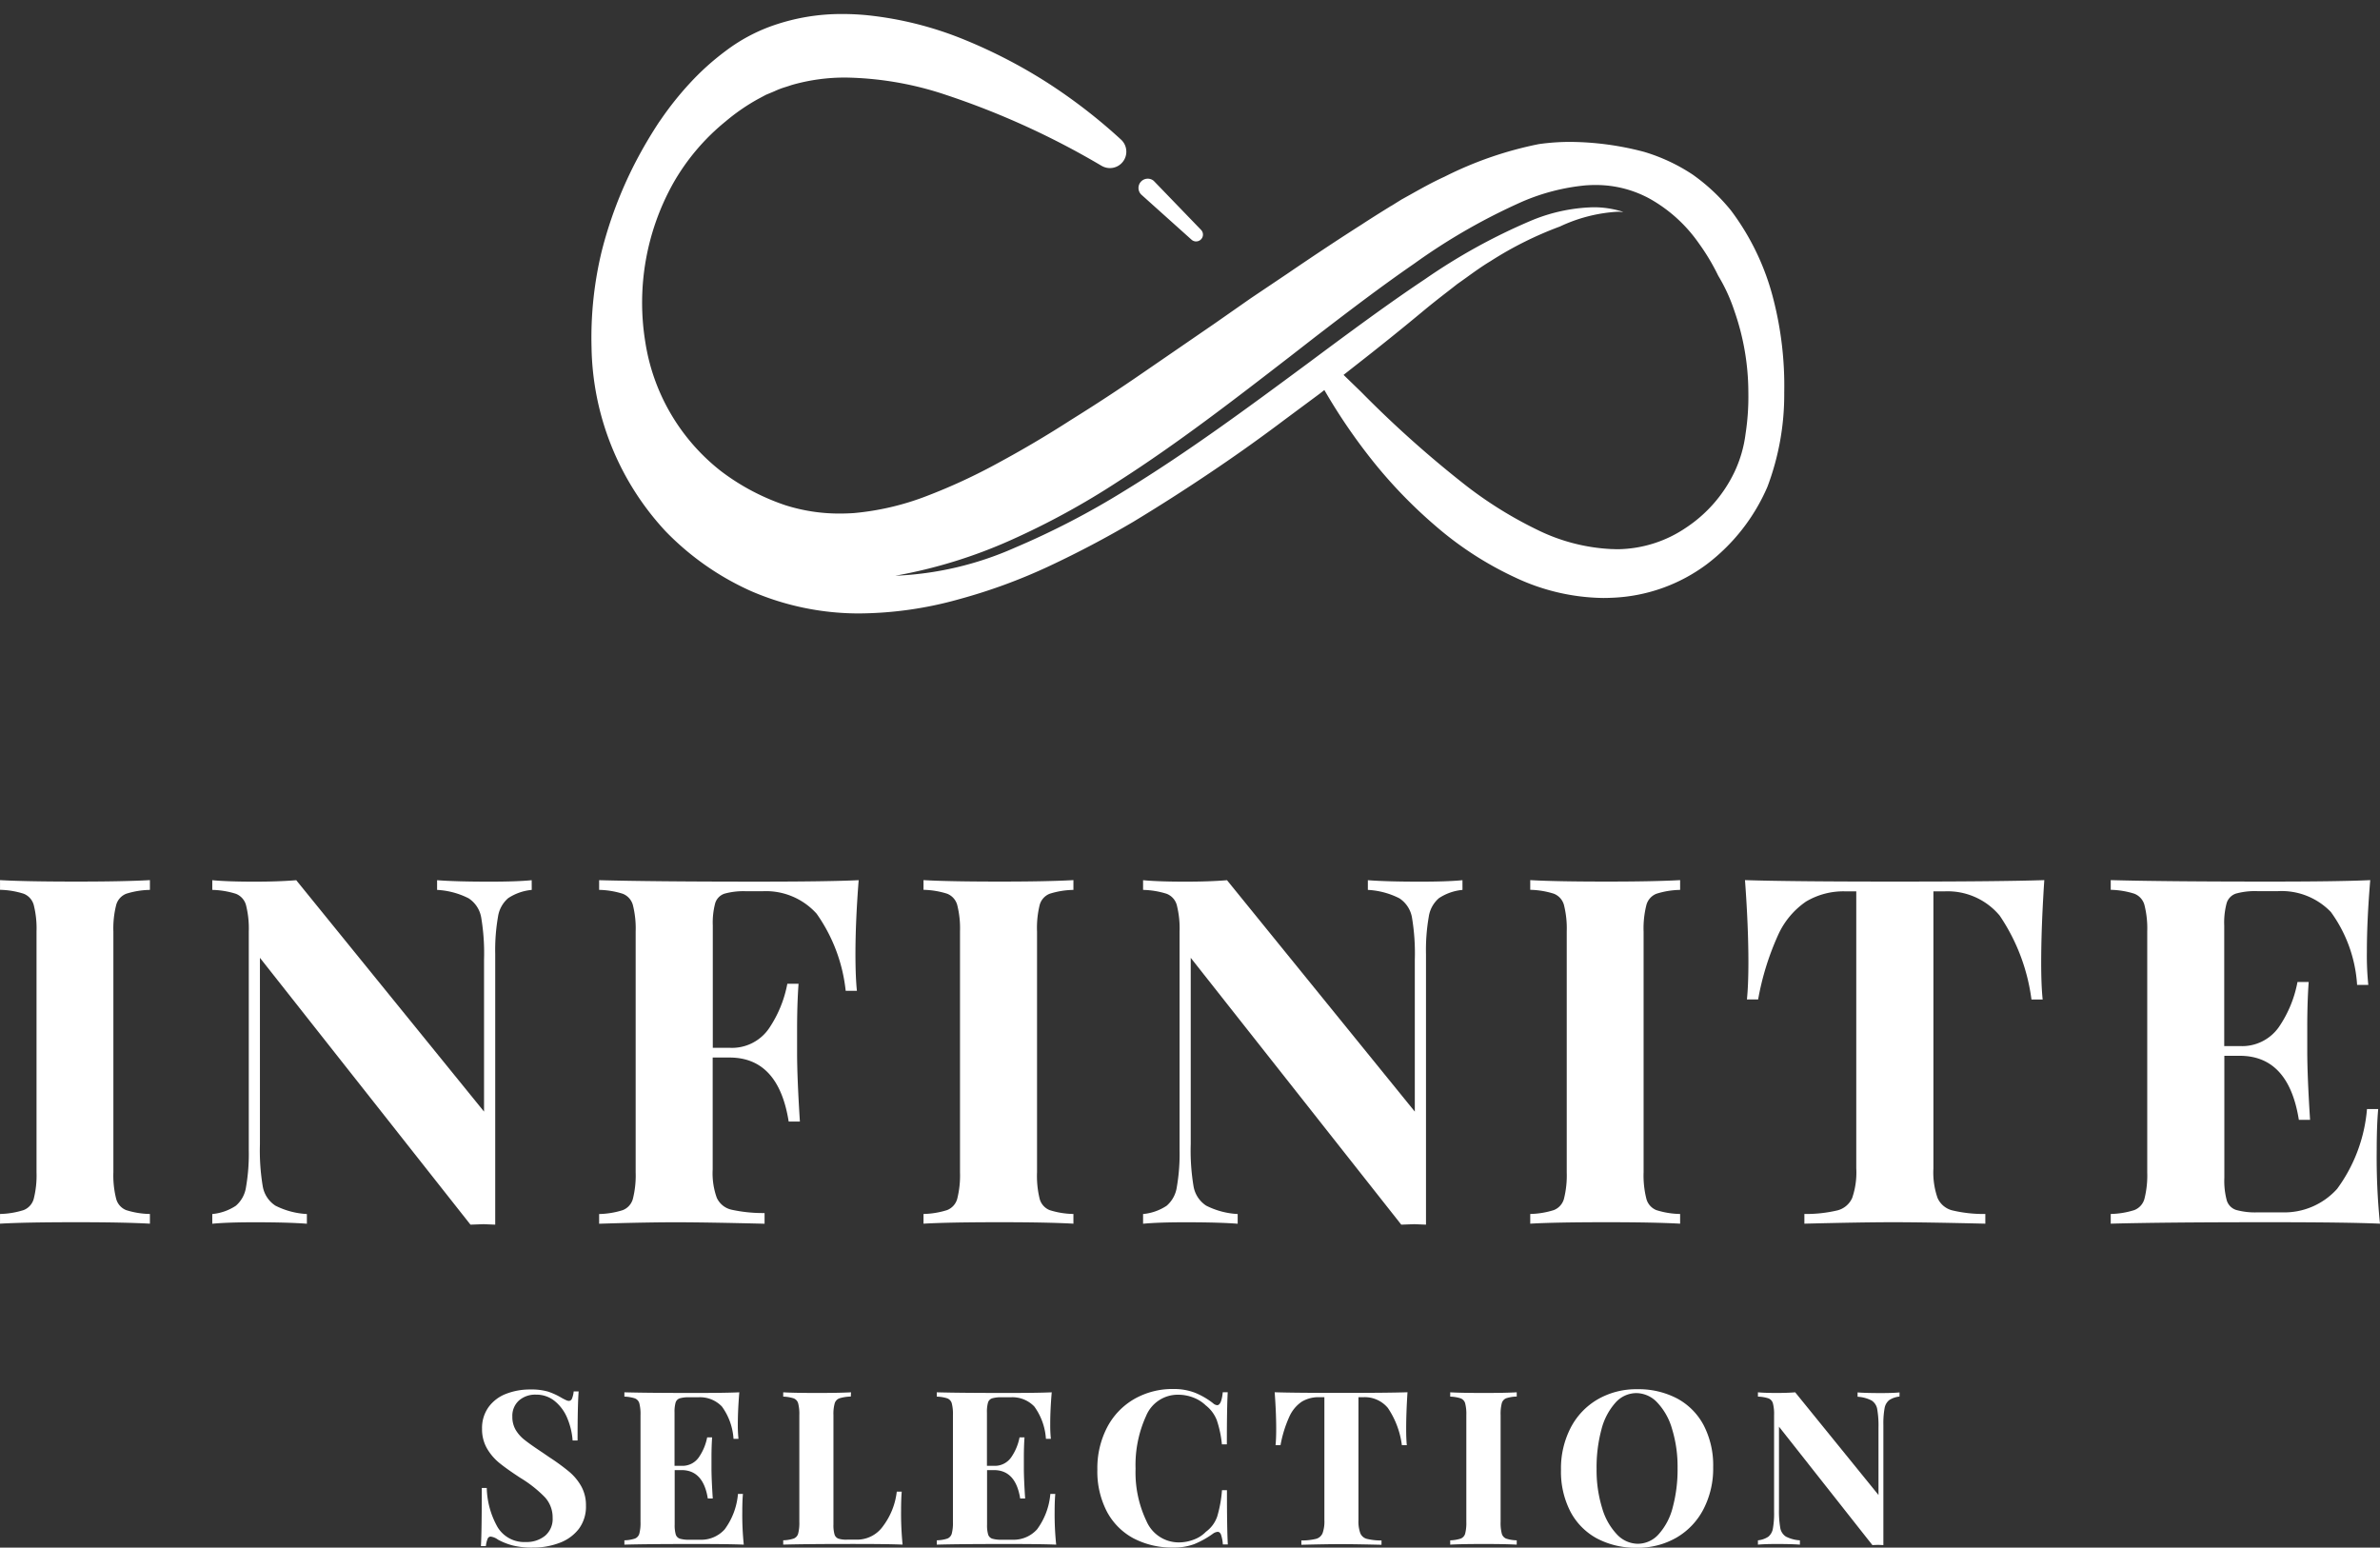 <?xml version="1.0" encoding="UTF-8"?> <svg xmlns="http://www.w3.org/2000/svg" width="84.906" height="55.21" viewBox="0 0 84.906 55.21"><rect x="0" y="0" width="84.906" height="55.21" fill="#333333" stroke="none"/><defs><style> .cls-1,.cls-2{fill:#fff}.cls-2{stroke:rgba(0,0,0,0)} </style></defs><g id="Group_246" data-name="Group 246" transform="translate(-145 -66.5)"><g id="Group_120" data-name="Group 120" transform="translate(145 97.9)"><path id="Path_29" d="M23.093 139.129a2.946 2.946 0 0 0-.848.138.6.6 0 0 0-.355.4 3.385 3.385 0 0 0-.1.952v8.581a3.385 3.385 0 0 0 .1.952.6.6 0 0 0 .355.4 2.947 2.947 0 0 0 .848.138v.346q-.935-.052-2.613-.052-1.853 0-2.734.052v-.346a2.993 2.993 0 0 0 .839-.138.6.6 0 0 0 .363-.4 3.415 3.415 0 0 0 .1-.952v-8.584a3.415 3.415 0 0 0-.1-.952.6.6 0 0 0-.363-.4 2.992 2.992 0 0 0-.839-.138v-.346q.883.052 2.734.052 1.678 0 2.613-.052z" class="cls-1" data-name="Path 29" transform="translate(-17.745 -138.783)"></path><path id="Path_30" d="M37.427 139.129a1.837 1.837 0 0 0-.84.294 1.08 1.08 0 0 0-.363.658 6.91 6.91 0 0 0-.1 1.333v9.657l-.415-.017-.468.017-7.511-9.519v6.648a7.737 7.737 0 0 0 .1 1.5 1.032 1.032 0 0 0 .45.692 2.81 2.81 0 0 0 1.125.3v.346q-.674-.052-1.869-.052-.952 0-1.506.052v-.346a1.833 1.833 0 0 0 .839-.294 1.077 1.077 0 0 0 .363-.658 6.91 6.91 0 0 0 .1-1.333v-7.788a3.385 3.385 0 0 0-.1-.952.6.6 0 0 0-.363-.4 2.992 2.992 0 0 0-.839-.138v-.346q.555.052 1.506.052.865 0 1.489-.052l6.7 8.255v-5.417a7.738 7.738 0 0 0-.1-1.5 1.023 1.023 0 0 0-.45-.692 2.8 2.8 0 0 0-1.125-.3v-.346q.676.052 1.869.052c.647 0 1.148-.017 1.506-.052z" class="cls-1" data-name="Path 30" transform="translate(-18.457 -138.783)"></path><path id="Path_31" d="M51.038 141.414q0 .813.052 1.315h-.4a5.834 5.834 0 0 0-1.038-2.752 2.429 2.429 0 0 0-1.938-.8h-.571a2.528 2.528 0 0 0-.779.087.519.519 0 0 0-.329.337 2.709 2.709 0 0 0-.086.8v4.361h.6a1.6 1.6 0 0 0 1.393-.675 4.23 4.23 0 0 0 .666-1.61h.4q-.052.727-.052 1.627v.831q0 .883.1 2.458h-.4q-.363-2.284-2.111-2.284h-.6v3.991a2.578 2.578 0 0 0 .146 1.012.761.761 0 0 0 .519.424 5.282 5.282 0 0 0 1.186.121v.381q-2.128-.052-3.167-.052-.866 0-2.181.035l-.554.017v-.346a3 3 0 0 0 .84-.138.6.6 0 0 0 .363-.4 3.415 3.415 0 0 0 .1-.952v-8.584a3.415 3.415 0 0 0-.1-.952.6.6 0 0 0-.363-.4 3 3 0 0 0-.84-.138v-.346q1.869.052 5.642.052 2.544 0 3.617-.052-.115 1.472-.115 2.632z" class="cls-1" data-name="Path 31" transform="translate(-20.52 -138.783)"></path><path id="Path_32" d="M60.272 139.129a2.958 2.958 0 0 0-.849.138.6.6 0 0 0-.355.4 3.422 3.422 0 0 0-.094.952v8.581a3.422 3.422 0 0 0 .094.952.6.6 0 0 0 .355.4 2.959 2.959 0 0 0 .849.138v.346q-.935-.052-2.614-.052-1.851 0-2.734.052v-.346a2.993 2.993 0 0 0 .839-.138.6.6 0 0 0 .363-.4 3.415 3.415 0 0 0 .1-.952v-8.584a3.415 3.415 0 0 0-.1-.952.6.6 0 0 0-.363-.4 2.992 2.992 0 0 0-.839-.138v-.346q.883.052 2.734.052 1.679 0 2.614-.052z" class="cls-1" data-name="Path 32" transform="translate(-21.978 -138.783)"></path><path id="Path_33" d="M74.6 139.129a1.833 1.833 0 0 0-.839.294 1.077 1.077 0 0 0-.363.658 6.91 6.91 0 0 0-.1 1.333v9.657l-.415-.017-.467.017-7.511-9.519v6.648a7.737 7.737 0 0 0 .1 1.5 1.032 1.032 0 0 0 .45.692 2.81 2.81 0 0 0 1.125.3v.346q-.675-.052-1.869-.052-.952 0-1.506.052v-.346a1.833 1.833 0 0 0 .839-.294 1.077 1.077 0 0 0 .363-.658 6.909 6.909 0 0 0 .1-1.333v-7.788a3.385 3.385 0 0 0-.1-.952.6.6 0 0 0-.363-.4 2.992 2.992 0 0 0-.839-.138v-.346q.553.052 1.506.052.865 0 1.488-.052l6.7 8.255v-5.417a7.737 7.737 0 0 0-.1-1.5 1.026 1.026 0 0 0-.45-.692 2.806 2.806 0 0 0-1.125-.3v-.346q.675.052 1.869.052.969 0 1.506-.052z" class="cls-1" data-name="Path 33" transform="translate(-22.426 -138.783)"></path><path id="Path_34" d="M84.427 139.129a2.946 2.946 0 0 0-.848.138.6.6 0 0 0-.355.4 3.386 3.386 0 0 0-.1.952v8.581a3.386 3.386 0 0 0 .1.952.6.6 0 0 0 .355.4 2.947 2.947 0 0 0 .848.138v.346q-.935-.052-2.613-.052-1.853 0-2.734.052v-.346a2.993 2.993 0 0 0 .839-.138.6.6 0 0 0 .363-.4 3.416 3.416 0 0 0 .1-.952v-8.584a3.416 3.416 0 0 0-.1-.952.6.6 0 0 0-.363-.4 2.992 2.992 0 0 0-.839-.138v-.346q.883.052 2.734.052 1.678 0 2.613-.052z" class="cls-1" data-name="Path 34" transform="translate(-24.489 -138.783)"></path><path id="Path_35" d="M97.709 141.725q0 .813.053 1.315h-.4a6.922 6.922 0 0 0-1.134-2.994 2.416 2.416 0 0 0-1.964-.865h-.4v9.882a2.761 2.761 0 0 0 .148 1.056.783.783 0 0 0 .518.441 4.827 4.827 0 0 0 1.186.13v.346q-2.182-.052-3.289-.052-1.09 0-3.166.052v-.346a4.84 4.84 0 0 0 1.186-.13.786.786 0 0 0 .519-.441 2.783 2.783 0 0 0 .146-1.056v-9.882h-.381a2.605 2.605 0 0 0-1.41.363 2.877 2.877 0 0 0-1 1.2 9.656 9.656 0 0 0-.71 2.293h-.4q.052-.5.053-1.315 0-1.3-.122-2.942 1.575.052 5.348.052t5.33-.052q-.11 1.647-.111 2.945z" class="cls-1" data-name="Path 35" transform="translate(-24.89 -138.783)"></path><path id="Path_36" d="M111.652 151.036q-1.178-.052-3.963-.052-3.774 0-5.642.052v-.346a2.993 2.993 0 0 0 .839-.138.6.6 0 0 0 .363-.4 3.415 3.415 0 0 0 .1-.952v-8.584a3.415 3.415 0 0 0-.1-.952.6.6 0 0 0-.363-.4 2.992 2.992 0 0 0-.839-.138v-.346q1.869.052 5.642.052 2.544 0 3.616-.052-.12 1.436-.12 2.561a10.152 10.152 0 0 0 .051 1.177h-.4a4.946 4.946 0 0 0-.935-2.6 2.438 2.438 0 0 0-1.9-.744h-.71a2.528 2.528 0 0 0-.779.087.518.518 0 0 0-.329.337 2.677 2.677 0 0 0-.087.8v4.302h.553a1.6 1.6 0 0 0 1.394-.675 4.217 4.217 0 0 0 .666-1.61h.4q-.052.727-.051 1.627v.831q0 .883.1 2.458h-.4q-.365-2.285-2.112-2.284h-.546v4.361a2.673 2.673 0 0 0 .087.8.518.518 0 0 0 .329.337 2.528 2.528 0 0 0 .779.087h.848a2.53 2.53 0 0 0 1.981-.839 5.586 5.586 0 0 0 1.065-2.847h.4q-.052.571-.053 1.454a23.348 23.348 0 0 0 .116 2.636z" class="cls-1" data-name="Path 36" transform="translate(-26.747 -138.783)"></path></g><g id="Group_119" data-name="Group 119" transform="translate(162.156 116.059)"><path id="Path_37" d="M123.978 138.574a2.416 2.416 0 0 1 .484.223c.056.031.106.057.15.077a.27.27 0 0 0 .111.031.119.119 0 0 0 .108-.081.923.923 0 0 0 .061-.257h.177q-.039.515-.038 1.751h-.177a2.518 2.518 0 0 0-.188-.791 1.536 1.536 0 0 0-.445-.611 1.034 1.034 0 0 0-.672-.234.877.877 0 0 0-.611.211.732.732 0 0 0-.234.572.922.922 0 0 0 .115.468 1.294 1.294 0 0 0 .323.365q.207.165.637.449l.246.169a7.581 7.581 0 0 1 .714.522 1.894 1.894 0 0 1 .426.518 1.388 1.388 0 0 1 .165.687 1.327 1.327 0 0 1-.253.826 1.543 1.543 0 0 1-.687.5 2.641 2.641 0 0 1-.964.169 2.8 2.8 0 0 1-.714-.077 2.352 2.352 0 0 1-.522-.207.553.553 0 0 0-.261-.108.118.118 0 0 0-.108.081.91.91 0 0 0-.061.257h-.177q.03-.484.031-2.073h.177a2.978 2.978 0 0 0 .384 1.394 1.109 1.109 0 0 0 1.014.534 1.036 1.036 0 0 0 .683-.223.781.781 0 0 0 .269-.637 1.064 1.064 0 0 0-.276-.737 4.4 4.4 0 0 0-.875-.691q-.461-.3-.737-.522a1.893 1.893 0 0 1-.453-.526 1.368 1.368 0 0 1-.177-.7 1.278 1.278 0 0 1 .234-.779 1.385 1.385 0 0 1 .626-.472 2.338 2.338 0 0 1 .86-.154 2.136 2.136 0 0 1 .635.076z" class="cls-1" data-name="Path 37" transform="translate(-121.582 -138.489)"></path><path id="Path_38" d="M138.23 144.22q-.523-.023-1.759-.023-1.674 0-2.5.023v-.154a1.331 1.331 0 0 0 .372-.061.267.267 0 0 0 .161-.177 1.516 1.516 0 0 0 .042-.422V139.6a1.516 1.516 0 0 0-.042-.422.267.267 0 0 0-.161-.177 1.331 1.331 0 0 0-.372-.061v-.154q.829.023 2.5.023 1.129 0 1.6-.023-.053.637-.053 1.137a4.507 4.507 0 0 0 .023.522h-.177a2.192 2.192 0 0 0-.414-1.152 1.082 1.082 0 0 0-.845-.33h-.315a1.126 1.126 0 0 0-.346.038.231.231 0 0 0-.146.15 1.2 1.2 0 0 0-.038.357v1.9h.245a.709.709 0 0 0 .619-.3 1.871 1.871 0 0 0 .3-.714h.177q-.023.323-.023.722v.369q0 .392.046 1.09h-.177q-.162-1.014-.937-1.014h-.245v1.939a1.2 1.2 0 0 0 .038.357.231.231 0 0 0 .146.15 1.126 1.126 0 0 0 .346.038h.376a1.123 1.123 0 0 0 .879-.372 2.479 2.479 0 0 0 .473-1.263h.177q-.023.253-.023.645a10.36 10.36 0 0 0 .053 1.165z" class="cls-1" data-name="Path 38" transform="translate(-128.852 -138.676)"></path><path id="Path_39" d="M150.334 138.937a1.525 1.525 0 0 0-.4.061.276.276 0 0 0-.173.177 1.387 1.387 0 0 0-.046.422v3.9a1.186 1.186 0 0 0 .038.357.232.232 0 0 0 .134.15.914.914 0 0 0 .311.038h.376a1.132 1.132 0 0 0 .9-.468 2.529 2.529 0 0 0 .5-1.244h.177q-.023.261-.023.676a11.156 11.156 0 0 0 .054 1.213q-.523-.023-1.759-.023-1.674 0-2.5.023v-.154a1.328 1.328 0 0 0 .372-.061.266.266 0 0 0 .161-.177 1.515 1.515 0 0 0 .042-.422V139.6a1.516 1.516 0 0 0-.042-.422.267.267 0 0 0-.161-.177 1.328 1.328 0 0 0-.372-.061v-.154q.392.023 1.213.023.784 0 1.206-.023z" class="cls-1" data-name="Path 39" transform="translate(-137.138 -138.676)"></path><path id="Path_40" d="M165.618 144.22q-.523-.023-1.759-.023-1.674 0-2.5.023v-.154a1.331 1.331 0 0 0 .373-.061.267.267 0 0 0 .161-.177 1.515 1.515 0 0 0 .042-.422V139.6a1.515 1.515 0 0 0-.042-.422.267.267 0 0 0-.161-.177 1.331 1.331 0 0 0-.373-.061v-.154q.829.023 2.5.023 1.129 0 1.6-.023-.054.637-.053 1.137a4.5 4.5 0 0 0 .023.522h-.177a2.2 2.2 0 0 0-.414-1.152 1.082 1.082 0 0 0-.845-.33h-.315a1.122 1.122 0 0 0-.346.038.23.23 0 0 0-.146.15 1.2 1.2 0 0 0-.038.357v1.9h.245a.708.708 0 0 0 .618-.3 1.866 1.866 0 0 0 .3-.714h.177q-.023.323-.023.722v.369q0 .392.046 1.09h-.177q-.161-1.014-.937-1.014h-.245v1.939a1.2 1.2 0 0 0 .038.357.23.23 0 0 0 .146.15 1.122 1.122 0 0 0 .346.038h.376a1.124 1.124 0 0 0 .879-.372 2.479 2.479 0 0 0 .473-1.263h.176q-.023.253-.023.645a10.456 10.456 0 0 0 .055 1.165z" class="cls-1" data-name="Path 40" transform="translate(-145.095 -138.676)"></path><path id="Path_41" d="M179 138.606a2.677 2.677 0 0 1 .63.369.248.248 0 0 0 .146.069q.153 0 .2-.461h.177q-.031.522-.031 1.858h-.177a3.833 3.833 0 0 0-.184-.868 1.243 1.243 0 0 0-.392-.522 1.3 1.3 0 0 0-.446-.28 1.484 1.484 0 0 0-.53-.1 1.221 1.221 0 0 0-1.152.756 4.212 4.212 0 0 0-.376 1.885 4.03 4.03 0 0 0 .392 1.874 1.252 1.252 0 0 0 1.167.753 1.478 1.478 0 0 0 .518-.1 1.142 1.142 0 0 0 .434-.28 1.124 1.124 0 0 0 .4-.538 4.4 4.4 0 0 0 .172-.945h.177q0 1.39.031 1.935h-.177a1.368 1.368 0 0 0-.066-.349q-.042-.1-.119-.1a.336.336 0 0 0-.161.061 3.231 3.231 0 0 1-.661.372 2.036 2.036 0 0 1-.76.127 2.948 2.948 0 0 1-1.424-.33 2.307 2.307 0 0 1-.948-.956 3.1 3.1 0 0 1-.338-1.494 3.157 3.157 0 0 1 .345-1.5 2.5 2.5 0 0 1 .964-1.014 2.742 2.742 0 0 1 1.409-.361 2.088 2.088 0 0 1 .78.139z" class="cls-1" data-name="Path 41" transform="translate(-153.51 -138.475)"></path><path id="Path_42" d="M195.3 140.089q0 .361.023.584h-.176a3.072 3.072 0 0 0-.5-1.329 1.072 1.072 0 0 0-.872-.384h-.177v4.385a1.225 1.225 0 0 0 .066.468.347.347 0 0 0 .23.2 2.142 2.142 0 0 0 .526.058v.154q-.968-.023-1.459-.023t-1.4.023v-.154a2.148 2.148 0 0 0 .526-.058.349.349 0 0 0 .23-.2 1.235 1.235 0 0 0 .065-.468v-4.385h-.182a1.156 1.156 0 0 0-.626.161 1.277 1.277 0 0 0-.442.534 4.284 4.284 0 0 0-.315 1.018h-.177q.023-.223.023-.584 0-.576-.054-1.305.7.023 2.373.023t2.365-.023q-.047.728-.047 1.305z" class="cls-1" data-name="Path 42" transform="translate(-162.291 -138.676)"></path><path id="Path_43" d="M207.883 138.937a1.31 1.31 0 0 0-.376.061.268.268 0 0 0-.157.177 1.519 1.519 0 0 0-.042.422v3.809a1.519 1.519 0 0 0 .042.422.268.268 0 0 0 .157.177 1.31 1.31 0 0 0 .376.061v.154q-.415-.023-1.16-.023-.822 0-1.213.023v-.154a1.33 1.33 0 0 0 .372-.061.267.267 0 0 0 .161-.177 1.515 1.515 0 0 0 .042-.422V139.6a1.516 1.516 0 0 0-.042-.422.267.267 0 0 0-.161-.177 1.331 1.331 0 0 0-.372-.061v-.154q.392.023 1.213.023.745 0 1.16-.023z" class="cls-1" data-name="Path 43" transform="translate(-170.93 -138.676)"></path><path id="Path_44" d="M217.947 138.805a2.31 2.31 0 0 1 .948.956 3.107 3.107 0 0 1 .338 1.494 3.153 3.153 0 0 1-.346 1.5 2.5 2.5 0 0 1-.964 1.014 2.743 2.743 0 0 1-1.409.361 2.948 2.948 0 0 1-1.424-.33 2.31 2.31 0 0 1-.948-.956 3.1 3.1 0 0 1-.338-1.494 3.157 3.157 0 0 1 .345-1.5 2.5 2.5 0 0 1 .964-1.014 2.742 2.742 0 0 1 1.409-.361 2.953 2.953 0 0 1 1.425.33zm-2.2.15a2.265 2.265 0 0 0-.5.956 5.2 5.2 0 0 0-.173 1.405 4.579 4.579 0 0 0 .2 1.405 2.277 2.277 0 0 0 .53.937 1.033 1.033 0 0 0 .741.33 1 1 0 0 0 .745-.342 2.255 2.255 0 0 0 .5-.956 5.2 5.2 0 0 0 .173-1.405 4.578 4.578 0 0 0-.2-1.405 2.273 2.273 0 0 0-.53-.937 1.034 1.034 0 0 0-.741-.33 1 1 0 0 0-.745.342z" class="cls-1" data-name="Path 44" transform="translate(-175.272 -138.475)"></path><path id="Path_45" d="M235.95 138.937a.813.813 0 0 0-.372.131.478.478 0 0 0-.161.292 3.067 3.067 0 0 0-.042.591v4.285l-.184-.008-.208.008-3.332-4.224v2.949a3.47 3.47 0 0 0 .046.664.458.458 0 0 0 .2.307 1.245 1.245 0 0 0 .5.134v.154q-.3-.023-.829-.023-.422 0-.668.023v-.154a.815.815 0 0 0 .373-.131.48.48 0 0 0 .161-.292 3.066 3.066 0 0 0 .042-.591V139.6a1.5 1.5 0 0 0-.042-.422.267.267 0 0 0-.161-.177 1.331 1.331 0 0 0-.373-.061v-.154q.246.023.668.023.384 0 .661-.023l2.972 3.663v-2.4a3.434 3.434 0 0 0-.046-.664.457.457 0 0 0-.2-.307 1.245 1.245 0 0 0-.5-.134v-.154q.3.023.829.023.43 0 .668-.023z" class="cls-1" data-name="Path 45" transform="translate(-185.342 -138.676)"></path></g><path id="Subtraction_2" d="M9.6 21.383h-.147a9.686 9.686 0 0 1-3.741-.79 9.832 9.832 0 0 1-3.059-2.136 9.861 9.861 0 0 1-2.646-6.569 13.1 13.1 0 0 1 .358-3.406 14.876 14.876 0 0 1 1.194-3.165 16.1 16.1 0 0 1 .862-1.469l.071-.1a11.369 11.369 0 0 1 1-1.256A9.2 9.2 0 0 1 4.8 1.311 6.166 6.166 0 0 1 6.438.426 7.4 7.4 0 0 1 8.972 0a8.9 8.9 0 0 1 1.058.064 12.555 12.555 0 0 1 3.318.868 18.365 18.365 0 0 1 2.944 1.533 19.429 19.429 0 0 1 2.6 2.011.585.585 0 0 1-.688.939l-.027-.015a28.589 28.589 0 0 0-5.532-2.517A11.777 11.777 0 0 0 9.1 2.267a6.844 6.844 0 0 0-1.96.268 7.1 7.1 0 0 1-.191.063 2.907 2.907 0 0 0-.42.159l-.3.125-.29.155a7.173 7.173 0 0 0-1.156.8 7.81 7.81 0 0 0-1.868 2.21 8.735 8.735 0 0 0-.989 5.661 7.246 7.246 0 0 0 2.7 4.6 8.017 8.017 0 0 0 2.286 1.212 6.334 6.334 0 0 0 1.956.3c.165 0 .335-.006.5-.017a9.584 9.584 0 0 0 2.575-.6A20.658 20.658 0 0 0 14.54 16a38.661 38.661 0 0 0 2.571-1.521 63.175 63.175 0 0 0 2.564-1.679l2.568-1.764 1.288-.9 1.31-.88c.937-.639 1.8-1.212 2.646-1.75.316-.208.684-.437 1.04-.658h.005l.015-.009.355-.221.331-.184c.384-.215.781-.438 1.2-.628A13.2 13.2 0 0 1 33.8 4.641a7.959 7.959 0 0 1 1.131-.079 10.523 10.523 0 0 1 2.628.356 6.476 6.476 0 0 1 1.735.813 6.809 6.809 0 0 1 1.362 1.277 8.887 8.887 0 0 1 1.511 3.157 12.416 12.416 0 0 1 .389 3.342 9.3 9.3 0 0 1-.6 3.36 6.881 6.881 0 0 1-2.156 2.757 6.034 6.034 0 0 1-3.387 1.2c-.1.005-.21.008-.316.008a7.558 7.558 0 0 1-3.145-.734 12.125 12.125 0 0 1-2.843-1.843 17.109 17.109 0 0 1-2.2-2.27 20.454 20.454 0 0 1-1.759-2.571l-.155.122-1.283.952-.267.2a58.286 58.286 0 0 1-2.36 1.669 67.562 67.562 0 0 1-2.757 1.761 36.333 36.333 0 0 1-2.962 1.563 19.873 19.873 0 0 1-3.266 1.2 13.435 13.435 0 0 1-3.5.502zM35.8 6.1c-.118 0-.237.005-.353.015a7.481 7.481 0 0 0-2.227.574A21.629 21.629 0 0 0 29.363 8.9c-1.2.828-2.353 1.708-3.531 2.613l-.9.7c-1.97 1.522-4.008 3.1-6.133 4.459a27.5 27.5 0 0 1-3.812 2.086 17.627 17.627 0 0 1-4.146 1.281 11.674 11.674 0 0 0 4.267-1 28.629 28.629 0 0 0 3.905-2.025c2.264-1.383 4.426-2.983 6.516-4.529l.672-.5c1.244-.921 2.371-1.747 3.548-2.532A21.124 21.124 0 0 1 33.5 7.382a6.131 6.131 0 0 1 2.236-.488 3.4 3.4 0 0 1 1.082.167c-.065 0-.134-.008-.2-.008a5.568 5.568 0 0 0-2.065.528 12.833 12.833 0 0 0-2.471 1.233c-.286.171-.569.374-.842.571-.113.081-.23.165-.346.246a37.77 37.77 0 0 1-.4.312c-.247.192-.5.39-.778.62-.841.7-1.672 1.366-2.47 1.988l-.411.323.62.6a38.969 38.969 0 0 0 3.783 3.375 14.409 14.409 0 0 0 2.494 1.544 6.7 6.7 0 0 0 2.657.694c.072 0 .145.006.217.006a4.431 4.431 0 0 0 2.437-.762 4.929 4.929 0 0 0 1.741-2 4.488 4.488 0 0 0 .392-1.352 8.672 8.672 0 0 0 .1-1.485 8.836 8.836 0 0 0-.5-2.907 6.129 6.129 0 0 0-.574-1.25 7.666 7.666 0 0 0-.69-1.154A5.292 5.292 0 0 0 37.778 6.6a4 4 0 0 0-1.978-.5zM21.575 8.113a.245.245 0 0 1-.163-.062L19.62 6.443a.331.331 0 0 1 .441-.493l.017.017L21.751 7.7a.243.243 0 0 1-.175.412z" class="cls-2" data-name="Subtraction 2" transform="translate(166.096 67)"></path></g></svg> 